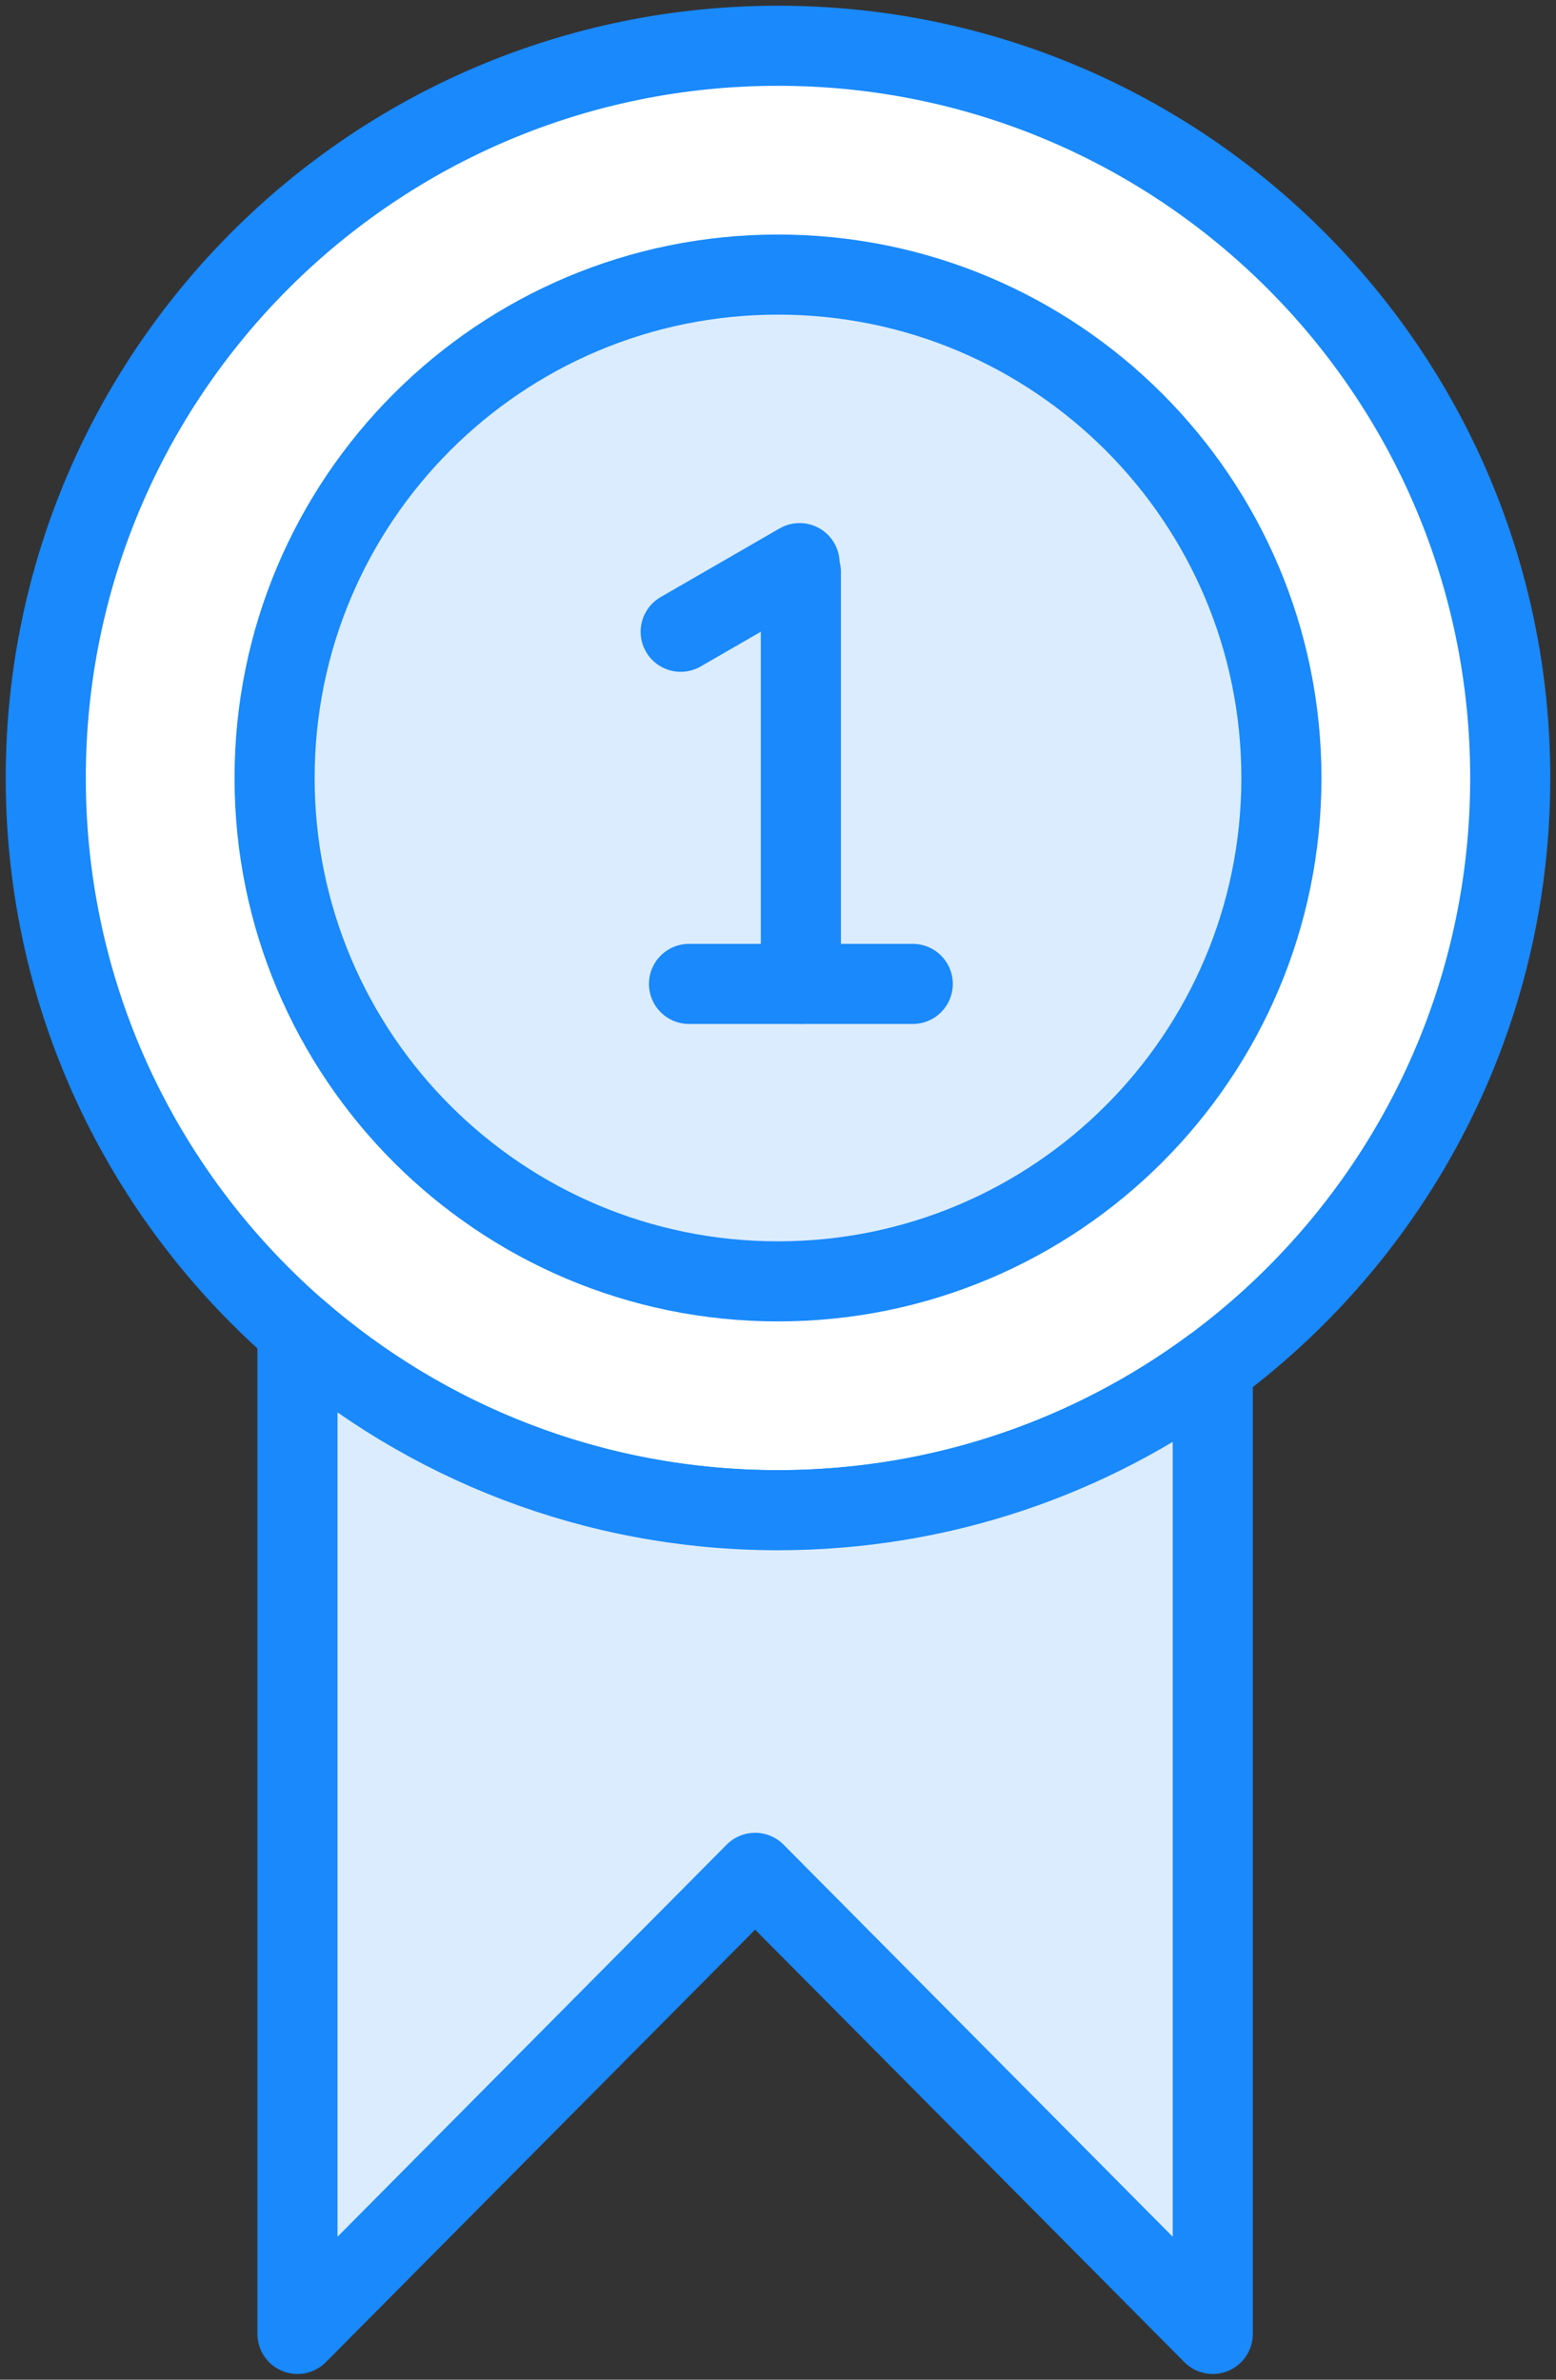 <?xml version="1.0" encoding="UTF-8"?>
<svg width="68px" height="104px" viewBox="0 0 68 104" version="1.1" xmlns="http://www.w3.org/2000/svg" xmlns:xlink="http://www.w3.org/1999/xlink">
    <rect x="0" y="0" width="68" height="104" fill="#333333" stroke="none"/>
    <!-- Generator: Sketch 46.2 (44496) - http://www.bohemiancoding.com/sketch -->
    <title>sports-31</title>
    <desc>Created with Sketch.</desc>
    <defs></defs>
    <g id="ALL" stroke="none" stroke-width="1" fill="none" fill-rule="evenodd" stroke-linecap="round" stroke-linejoin="round">
        <g id="Primary" transform="translate(-226, -9307)" stroke="#1989FB" stroke-width="3.5">
            <g id="Group-15" transform="translate(200, 200)">
                <g id="sports-31" transform="translate(28, 9109)">
                    <path d="M32,64 C49.673,64 64,49.673 64,32 C64,14.327 49.673,0 32,0 C14.327,0 0,14.327 0,32 C0,49.673 14.327,64 32,64 L32,64 Z" id="Layer-1" fill="#FFFFFF"></path>
                    <path d="M32,54 C44.15,54 54,44.15 54,32 C54,19.85 44.15,10 32,10 C19.85,10 10,19.85 10,32 C10,44.15 19.85,54 32,54 L32,54 Z" id="Layer-2" fill="#DBECFF"></path>
                    <path d="M51,57.751 L51,100 L31,79.848 L11,100 L11,56.146 C16.62,61.038 23.964,64 32,64 C39.114,64 45.686,61.678 51,57.751 L51,57.751 Z" id="Layer-3" fill="#DBECFF"></path>
                    <path d="M33,23 L33,41" id="Layer-4" fill="#DBECFF"></path>
                    <path d="M27.747,25.61 L32.943,22.61" id="Layer-5" fill="#DBECFF"></path>
                    <path d="M37.889,41 L28.111,41" id="Layer-6" fill="#DBECFF"></path>
                </g>
            </g>
        </g>
    </g>
</svg>